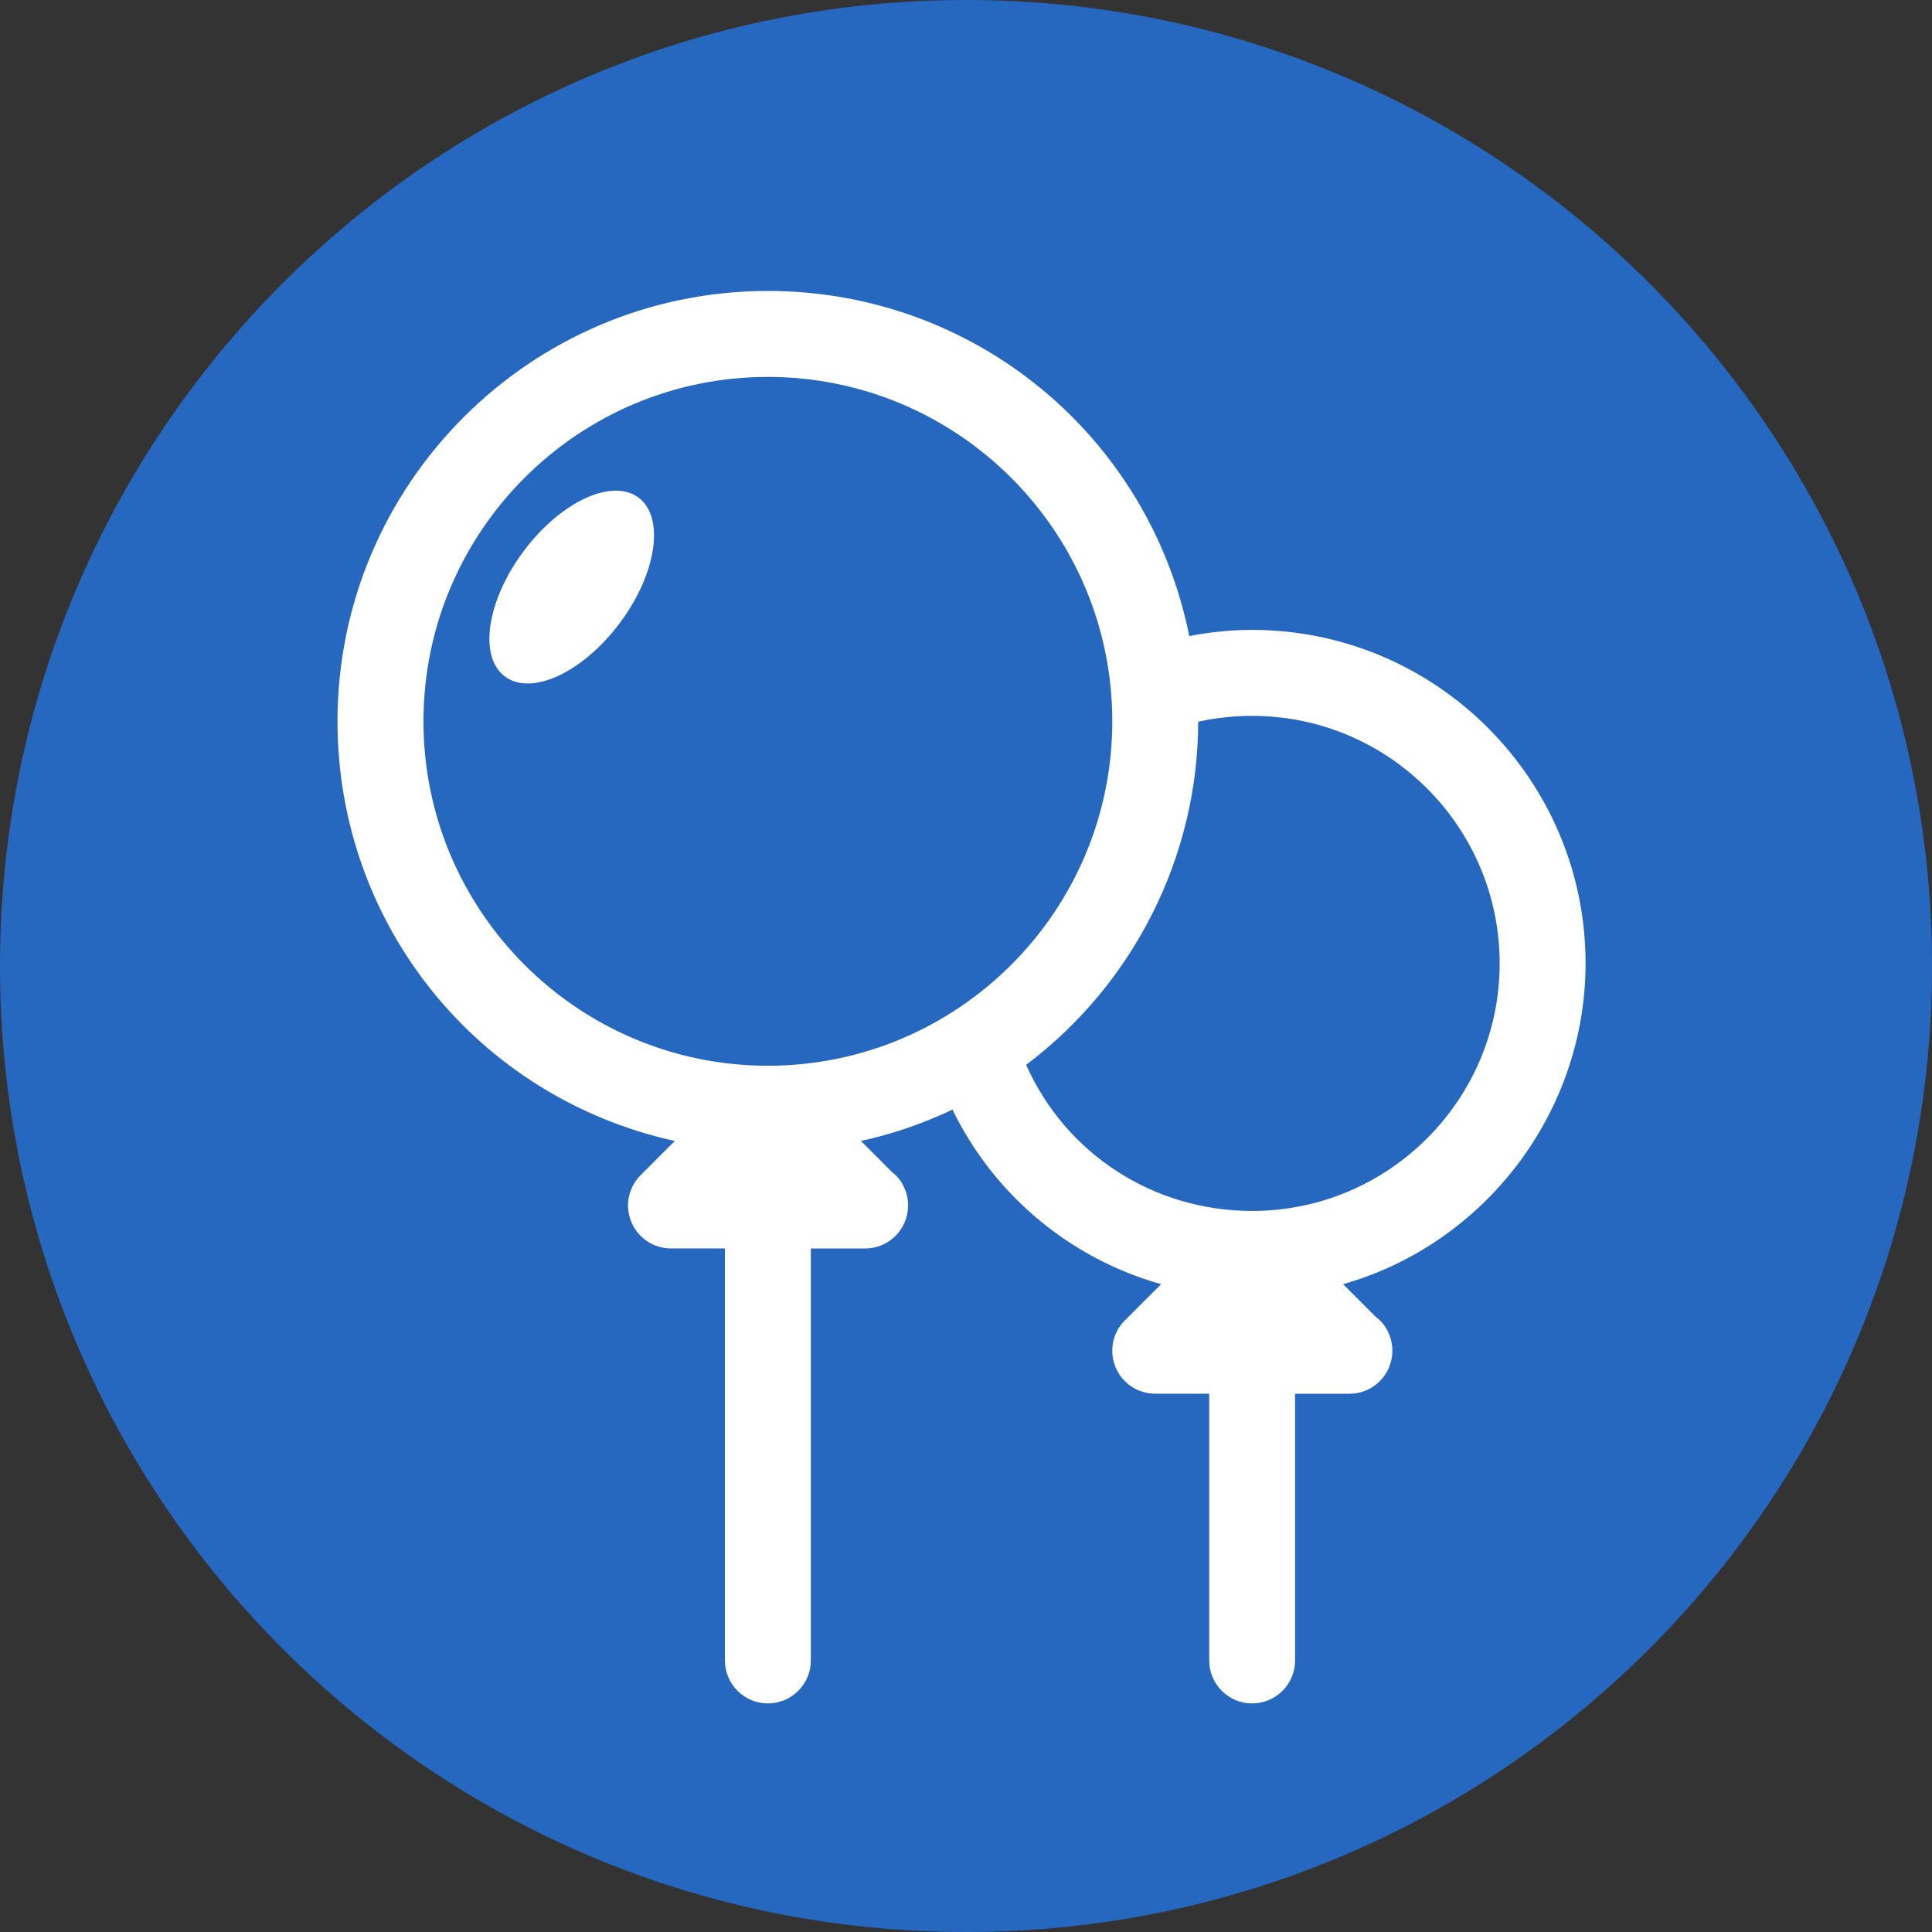 <svg width="32" height="32" viewBox="0 0 32 32" fill="none" xmlns="http://www.w3.org/2000/svg">
<rect x="0" y="0" width="32" height="32" fill="#333333" stroke="none"/>
<path d="M16 32C24.837 32 32 24.837 32 16C32 7.163 24.837 0 16 0C7.163 0 0 7.163 0 16C0 24.837 7.163 32 16 32Z" fill="#2667BF"/>
<path d="M26.262 15.957C26.262 12.911 23.784 10.433 20.738 10.433C20.397 10.433 20.048 10.467 19.698 10.535C19.029 7.21 16.127 4.819 12.718 4.819C8.788 4.819 5.59 8.017 5.59 11.947C5.59 15.318 7.917 18.181 11.177 18.898L10.611 19.464C10.407 19.668 10.346 19.972 10.457 20.239C10.568 20.506 10.825 20.678 11.114 20.678H12.007V27.503C12.007 27.895 12.326 28.214 12.718 28.214C13.111 28.214 13.43 27.895 13.43 27.503V20.679H14.33C14.723 20.679 15.041 20.359 15.041 19.967C15.041 19.743 14.933 19.529 14.775 19.414L14.26 18.898C14.786 18.783 15.294 18.608 15.776 18.378C16.462 19.792 17.726 20.847 19.232 21.27L18.631 21.87C18.427 22.074 18.367 22.378 18.477 22.645C18.587 22.912 18.846 23.084 19.135 23.084H20.028V27.502C20.028 27.894 20.347 28.214 20.739 28.214C21.131 28.214 21.451 27.894 21.451 27.502V23.085H22.352C22.744 23.085 23.062 22.766 23.062 22.373C23.062 22.148 22.954 21.934 22.796 21.82L22.246 21.27C24.594 20.602 26.262 18.424 26.262 15.957ZM24.839 15.957C24.839 18.218 23 20.057 20.739 20.057C19.105 20.057 17.653 19.113 16.996 17.637C18.782 16.292 19.843 14.18 19.846 11.954C20.138 11.889 20.438 11.857 20.739 11.857C22.999 11.857 24.839 13.696 24.839 15.957ZM12.718 6.243C15.864 6.243 18.423 8.802 18.423 11.947C18.423 15.093 15.864 17.652 12.718 17.652C9.573 17.652 7.014 15.093 7.014 11.947C7.014 8.802 9.573 6.243 12.718 6.243Z" fill="white"/>
<path d="M8.673 9.129C8.062 9.947 7.923 10.877 8.363 11.205C8.803 11.534 9.655 11.137 10.266 10.319C10.877 9.5 11.016 8.571 10.576 8.242C10.136 7.914 9.284 8.311 8.673 9.129Z" fill="white"/>
</svg>
